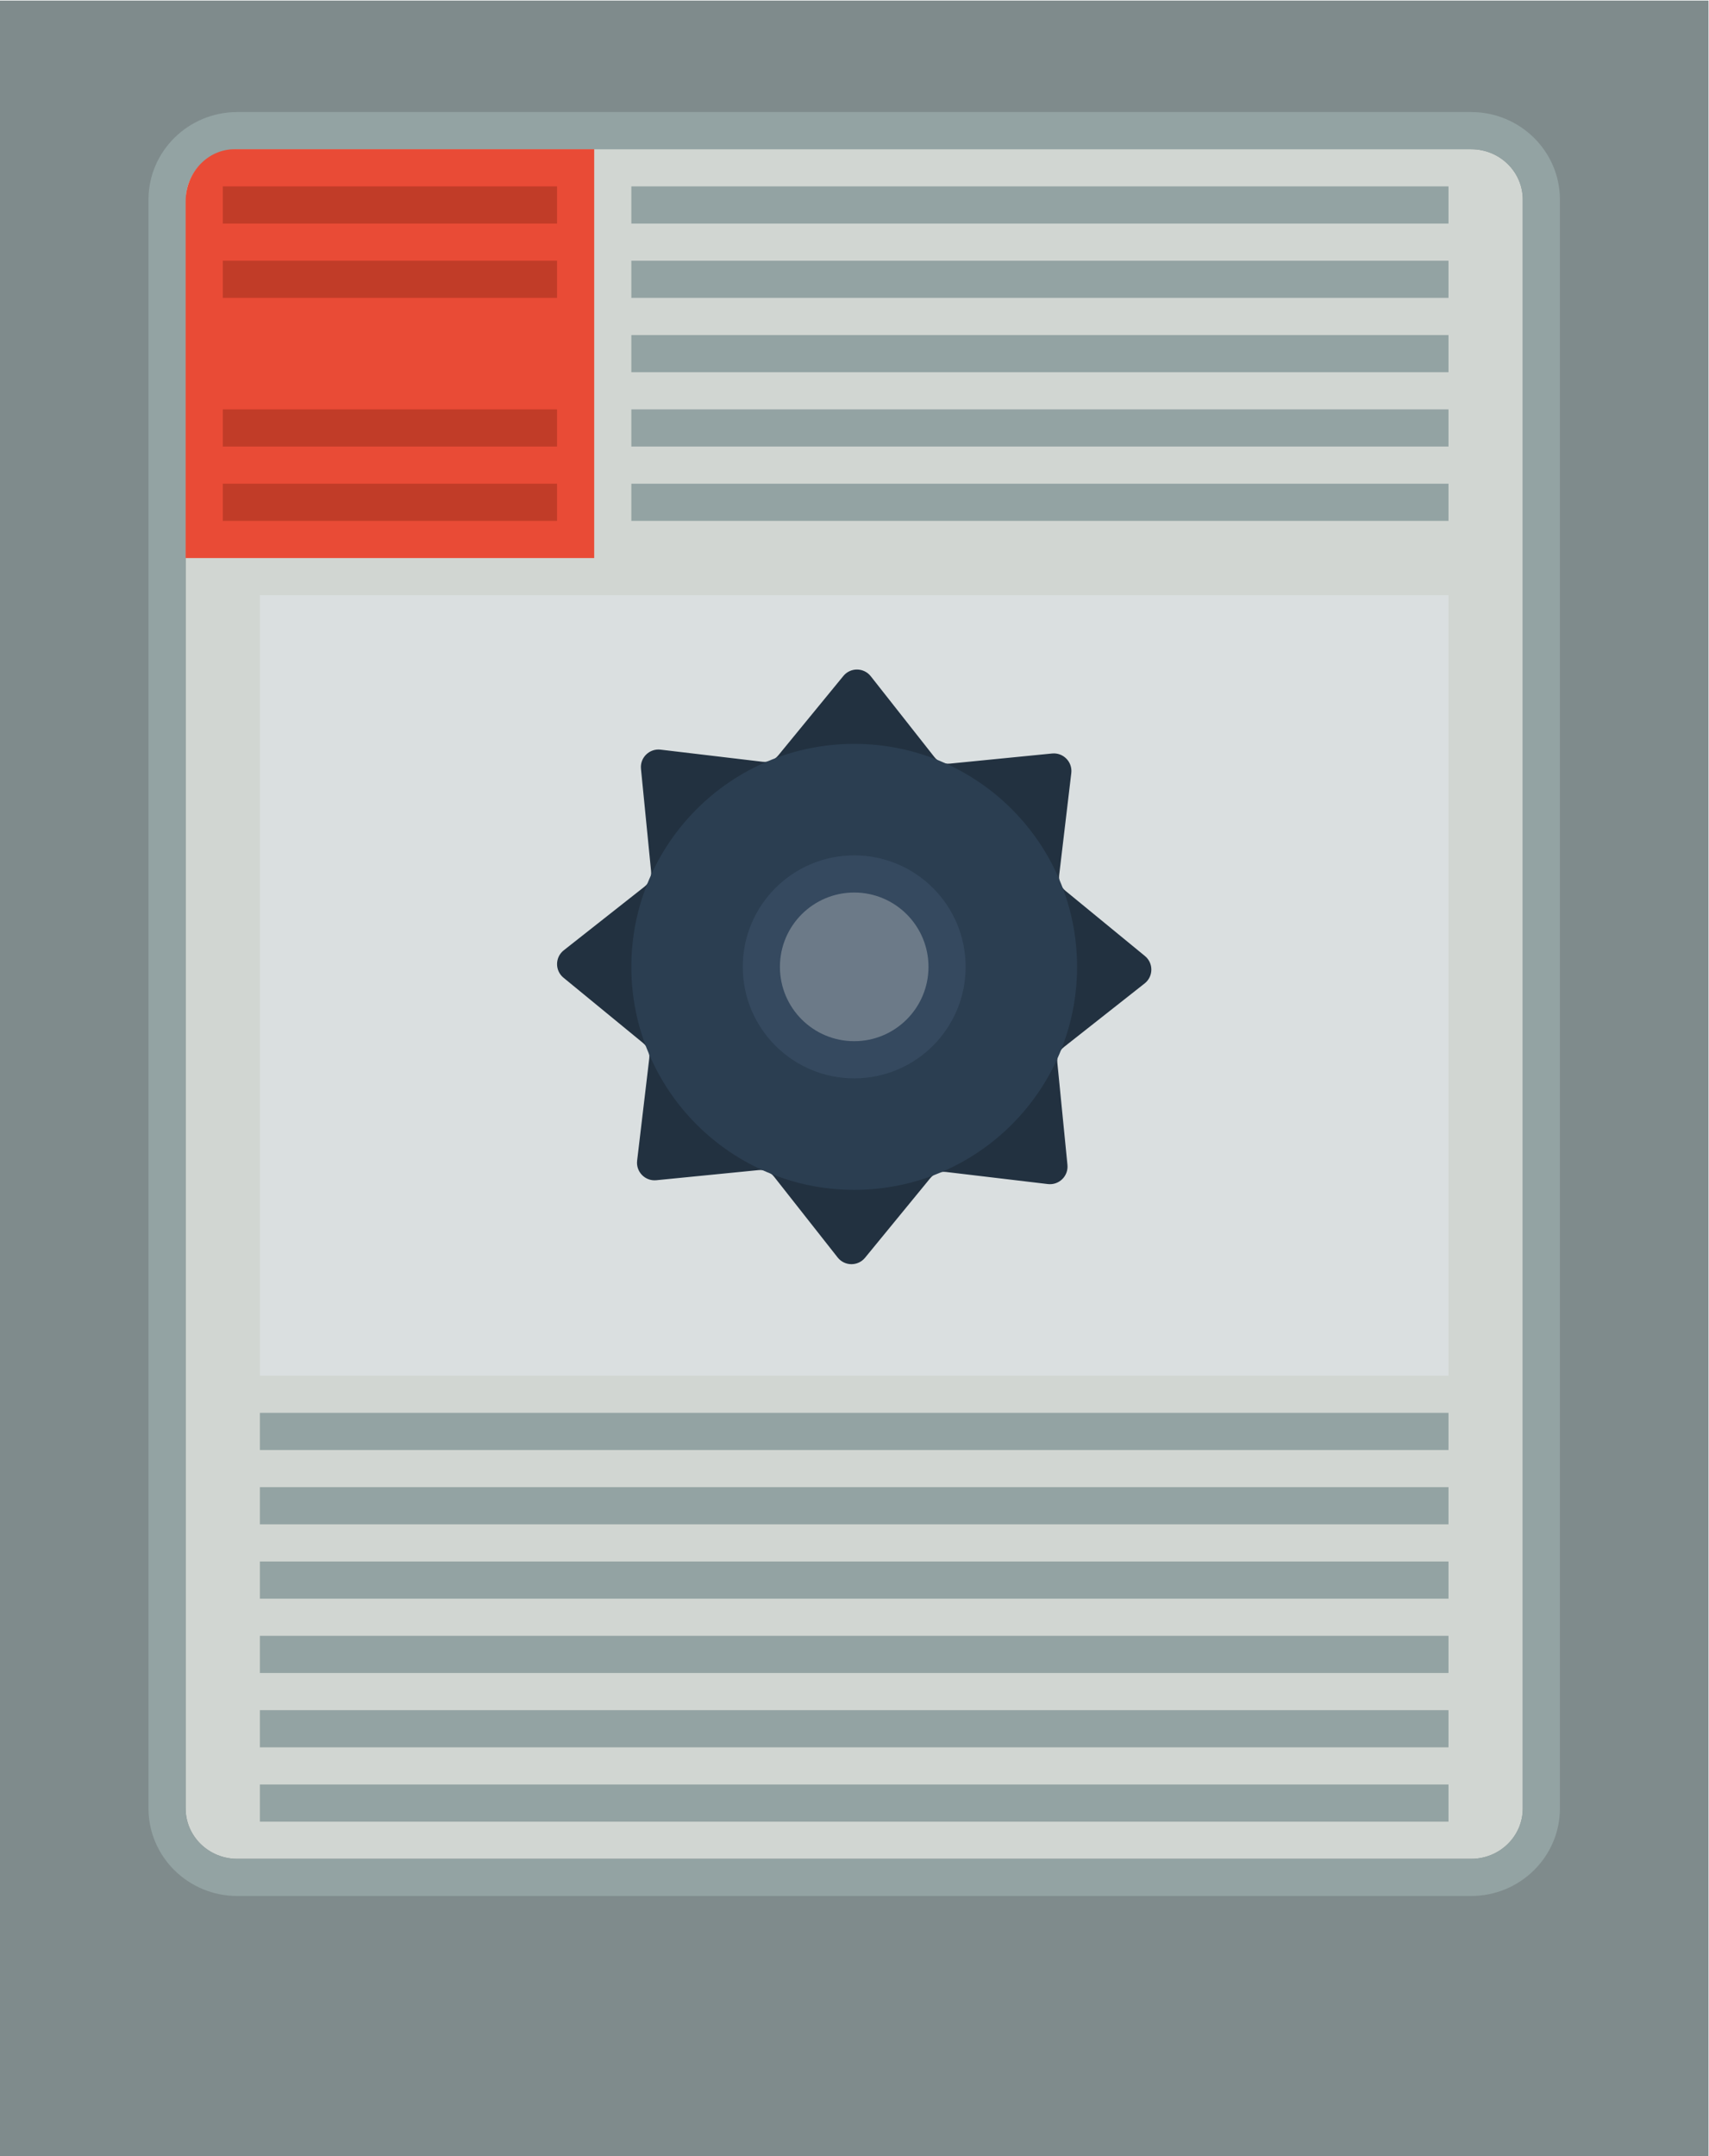 <svg height="309.333" viewBox="0 0 245.333 309.333" width="245.333" xmlns="http://www.w3.org/2000/svg" xmlns:xlink="http://www.w3.org/1999/xlink"><clipPath id="a"><path d="m0 256h256v-256h-256z"/></clipPath><g transform="matrix(1.333 0 0 -1.333 -48 325.333)"><path d="m220 12h-184v232h184z" fill="#7f8b8c"/><g clip-path="url(#a)"><path d="m0 0h-132.887c-3.069 0-5.557 2.429-5.557 5.425v173.15c0 2.996 2.488 5.425 5.557 5.425h132.887c3.069 0 5.556-2.429 5.556-5.425v-173.15c0-2.996-2.487-5.425-5.556-5.425" fill="#d1d6d2" transform="translate(194.444 44)"/><path d="m0 0h-132.887c-5.27 0-9.557-4.228-9.557-9.425v-173.15c0-5.197 4.287-9.425 9.557-9.425h132.887c5.269 0 9.556 4.228 9.556 9.425v173.15c0 5.197-4.287 9.425-9.556 9.425m0-4c3.069 0 5.556-2.429 5.556-5.425v-173.15c0-2.996-2.487-5.425-5.556-5.425h-132.887c-3.069 0-5.557 2.429-5.557 5.425v173.15c0 2.996 2.488 5.425 5.557 5.425z" fill="#93a3a3" transform="translate(194.444 232)"/><path d="m192 96h-128v84h128z" fill="#dadfe0"/><path d="m192 220h-88v4h88z" fill="#93a3a3"/><path d="m192 212h-88v4h88z" fill="#93a3a3"/><path d="m192 204h-88v4h88z" fill="#93a3a3"/><path d="m192 196h-88v4h88z" fill="#93a3a3"/><path d="m192 188h-88v4h88z" fill="#93a3a3"/><path d="m0 0h-44v38.383c0 3.102 2.364 5.617 5.28 5.617h38.72z" fill="#e94b36" transform="translate(100 184)"/><path d="m0 0 11.009 1.089c1.204.119 2.209-.906 2.067-2.108l-1.305-10.986c-.076-.641.18-1.277.68-1.687l8.554-7.015c.936-.767.922-2.202-.029-2.951l-8.69-6.846c-.508-.399-.776-1.03-.713-1.673l1.089-11.01c.119-1.203-.906-2.208-2.108-2.066l-10.986 1.305c-.641.076-1.277-.18-1.687-.68l-7.015-8.554c-.767-.936-2.202-.922-2.951.029l-6.846 8.69c-.399.508-1.03.776-1.673.713l-11.01-1.089c-1.203-.119-2.208.906-2.066 2.107l1.305 10.986c.076.642-.18 1.278-.68 1.687l-8.554 7.016c-.936.767-.922 2.202.029 2.951l8.69 6.845c.508.4.776 1.031.713 1.674l-1.089 11.009c-.119 1.204.906 2.209 2.107 2.067l10.986-1.305c.642-.076 1.278.18 1.688.68l7.015 8.554c.767.936 2.202.921 2.951-.029l6.846-8.691c.399-.507 1.03-.776 1.673-.712" fill="#223140" transform="translate(138.302 161.875)"/><path d="m0 0c0-13.255-10.745-24-24-24s-24 10.745-24 24 10.745 24 24 24 24-10.745 24-24" fill="#2b3e51" transform="translate(152 140)"/><path d="m0 0c0-6.627-5.373-12-12-12s-12 5.373-12 12 5.373 12 12 12 12-5.373 12-12" fill="#35495f" transform="translate(140 140)"/><path d="m0 0c0-4.418-3.582-8-8-8s-8 3.582-8 8 3.582 8 8 8 8-3.582 8-8" fill="#6c7a88" transform="translate(136 140)"/><path d="m96 220h-36v4h36z" fill="#c13c28"/><path d="m96 212h-36v4h36z" fill="#c13c28"/><path d="m96 196h-36v4h36z" fill="#c13c28"/><path d="m96 188h-36v4h36z" fill="#c13c28"/><g fill="#93a3a3"><path d="m192 88h-128v4h128z"/><path d="m192 80h-128v4h128z"/><path d="m192 72h-128v4h128z"/><path d="m192 64h-128v4h128z"/><path d="m192 56h-128v4h128z"/><path d="m192 48h-128v4h128z"/></g></g></g></svg>